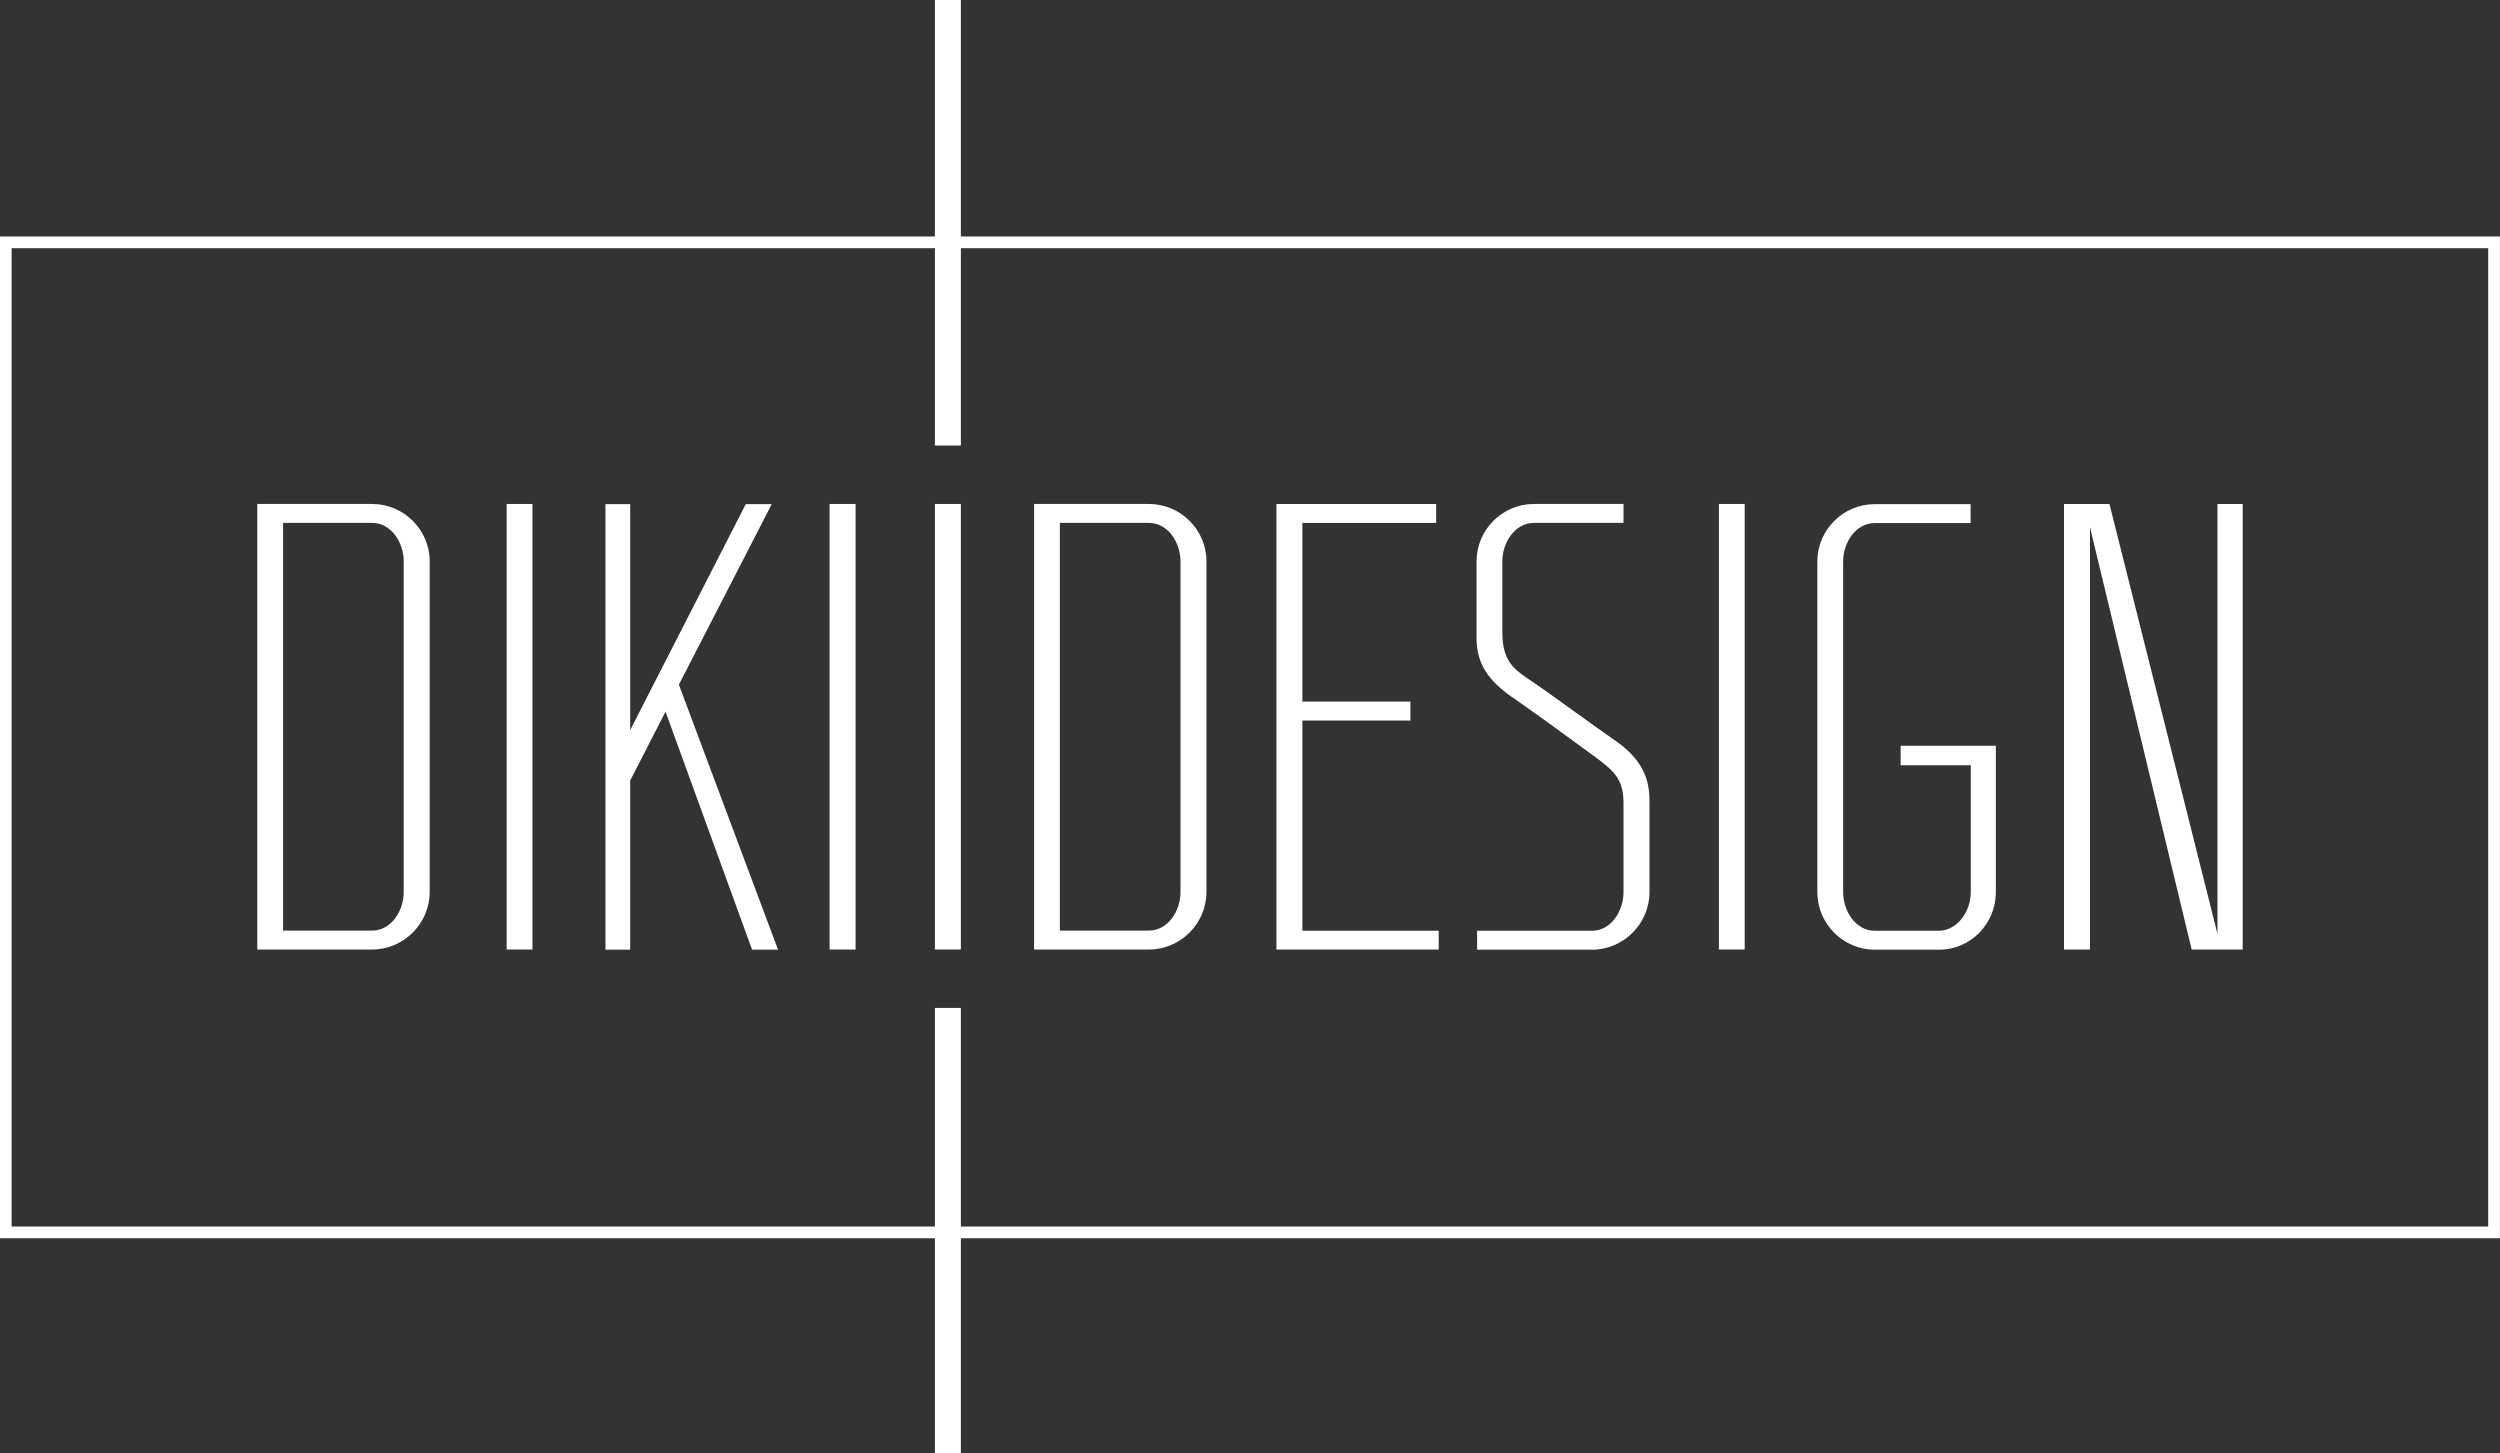 <?xml version="1.0" encoding="UTF-8"?> <svg xmlns="http://www.w3.org/2000/svg" id="_Слой_2" data-name="Слой 2" viewBox="0 0 138.65 80.61"><rect x="0" y="0" width="138.65" height="80.61" fill="#333333" stroke="none"/> <defs> <style> .cls-1 { fill: #fff; } .cls-2 { fill: none; stroke: #fff; stroke-miterlimit: 10; stroke-width: .65px; } </style> </defs> <g id="Layer_7_Изображение" data-name="Layer 7 Изображение"> <g> <rect class="cls-2" x=".32" y="13.44" width="138" height="54.91"></rect> <g> <path class="cls-1" d="m23.83,31.13v18.34c0,1.75-1.44,3.19-3.19,3.19h-6.37v-24.71h6.37c1.75,0,3.19,1.43,3.19,3.18Zm-1.44,18.34v-18.34c0-1.05-.7-2.13-1.75-2.13h-4.94v22.61h4.94c1.05,0,1.75-1.08,1.75-2.14Z"></path> <path class="cls-1" d="m29.53,52.66h-1.43v-24.71h1.43v24.71Z"></path> <path class="cls-1" d="m36.91,39.47l-1.96,3.82v9.38h-1.37v-24.71h1.37v12.53l6.41-12.53h1.44l-5.15,10.01,5.5,14.7h-1.44l-4.8-13.2Z"></path> <path class="cls-1" d="m47.45,52.66h-1.44v-24.71h1.44v24.71Z"></path> <path class="cls-1" d="m53.29,52.66h-1.44v-24.71h1.44v24.71Z"></path> <path class="cls-1" d="m66.91,31.13v18.34c0,1.75-1.44,3.19-3.19,3.19h-6.37v-24.71h6.37c1.75,0,3.19,1.43,3.19,3.18Zm-1.44,18.34v-18.34c0-1.05-.7-2.13-1.75-2.13h-4.94v22.61h4.94c1.05,0,1.75-1.08,1.75-2.14Z"></path> <path class="cls-1" d="m79.79,51.61v1.05h-9v-24.71h8.86v1.05h-7.42v9.91h5.99v1.05h-5.99v11.66h7.56Z"></path> <path class="cls-1" d="m91.48,44.54v4.94c0,1.75-1.44,3.19-3.19,3.19h-6.37v-1.05h6.37c1.05,0,1.75-1.08,1.75-2.14v-4.94c0-1.37-.56-1.82-1.71-2.66-1.33-.98-2.87-2.1-4.27-3.08-1.58-1.05-2.17-2.03-2.17-3.43v-4.24c0-1.75,1.43-3.18,3.18-3.18h4.97v1.05h-4.97c-1.05,0-1.75,1.08-1.75,2.13v3.89c0,1.71.63,2.1,1.79,2.87,1.02.7,3.36,2.42,4.48,3.19,1.82,1.26,1.89,2.55,1.89,3.46Z"></path> <path class="cls-1" d="m96.76,52.66h-1.43v-24.71h1.43v24.71Z"></path> <path class="cls-1" d="m110.69,41.36v8.12c0,1.75-1.4,3.19-3.15,3.19h-3.57c-1.75,0-3.18-1.44-3.18-3.19v-18.34c0-1.75,1.43-3.18,3.18-3.18h5.32v1.05h-5.32c-1.05,0-1.75,1.08-1.75,2.13v18.34c0,1.05.7,2.14,1.75,2.14h3.54c1.05,0,1.79-1.08,1.79-2.14v-7.04h-3.89v-1.08h5.29Z"></path> <path class="cls-1" d="m124.38,27.95v24.71h-2.83l-5.64-23.42v23.42h-1.44v-24.71h2.52l5.99,23.84v-23.84h1.4Z"></path> </g> <path class="cls-1" d="m53.29,80.61h-1.44v-24.71h1.44v24.71Z"></path> <path class="cls-1" d="m53.29,24.71h-1.44V0h1.44v24.71Z"></path> </g> </g> </svg> 
